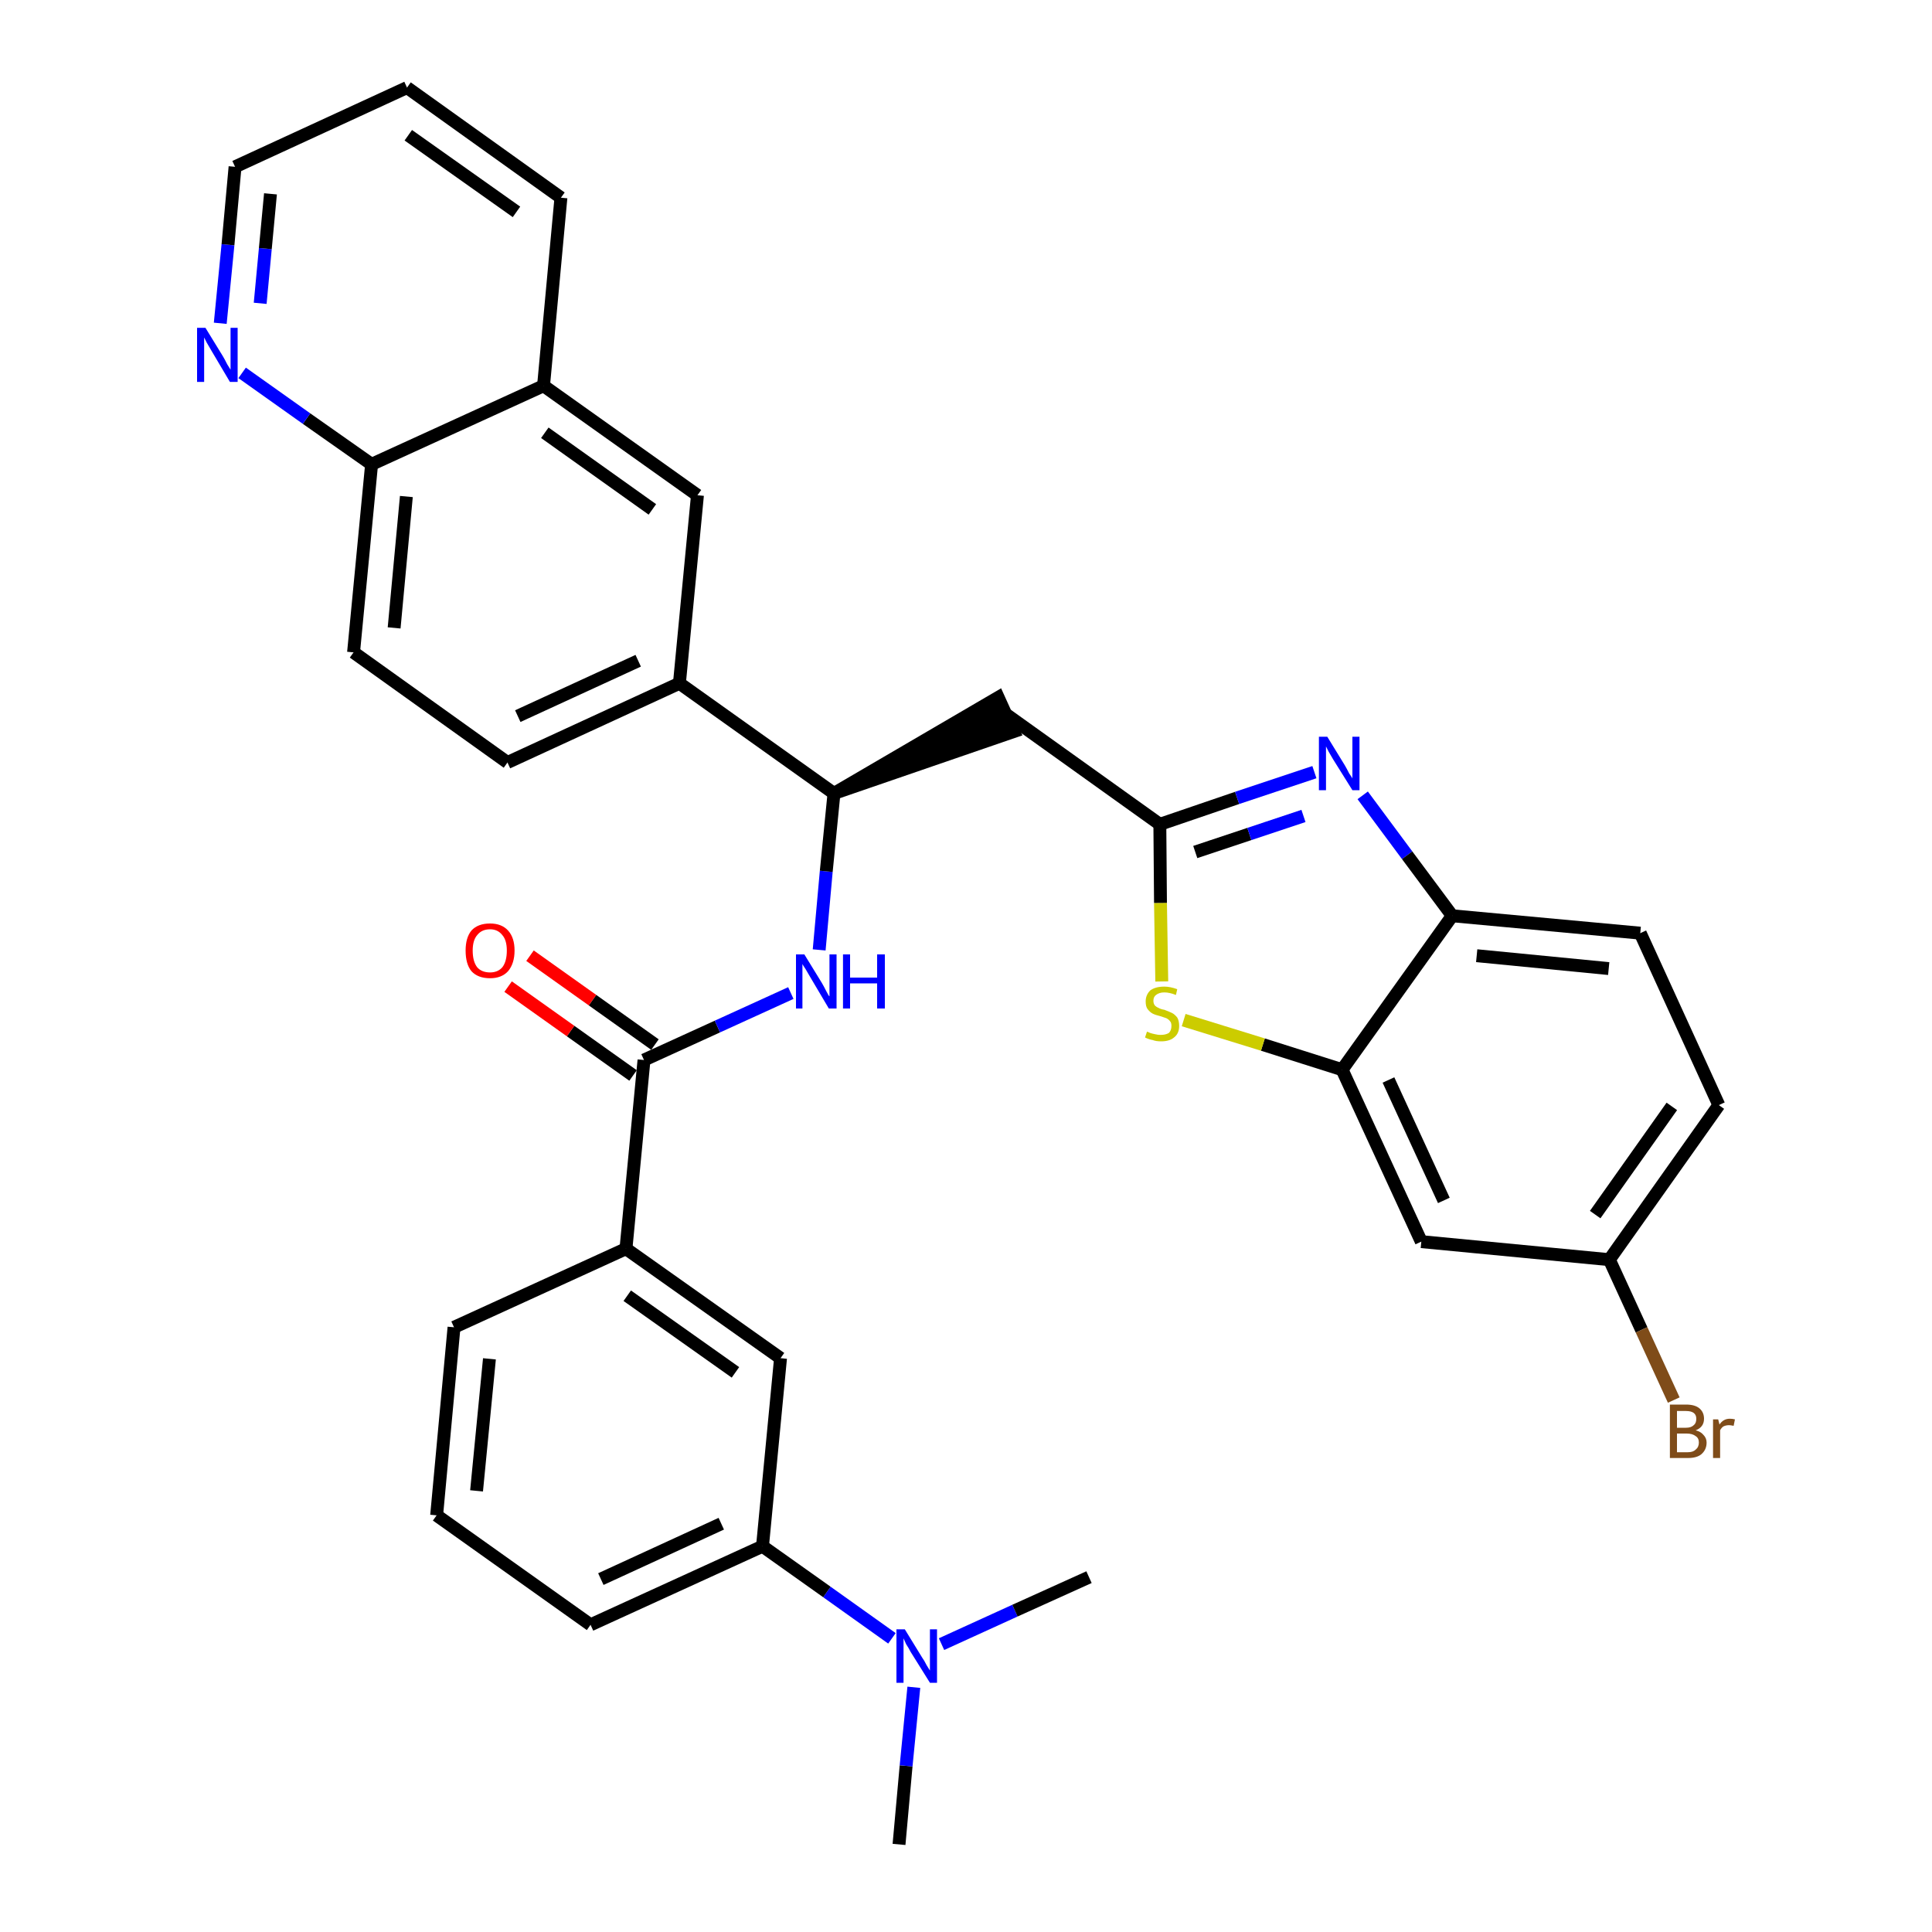 <?xml version='1.0' encoding='iso-8859-1'?>
<svg version='1.1' baseProfile='full'
              xmlns='http://www.w3.org/2000/svg'
                      xmlns:rdkit='http://www.rdkit.org/xml'
                      xmlns:xlink='http://www.w3.org/1999/xlink'
                  xml:space='preserve'
width='300px' height='300px' viewBox='0 0 300 300'>
<!-- END OF HEADER -->
<path class='bond-0 atom-0 atom-1' d='M 139.6,286.4 L 140.7,274.2' style='fill:none;fill-rule:evenodd;stroke:#000000;stroke-width:2.0px;stroke-linecap:butt;stroke-linejoin:miter;stroke-opacity:1' />
<path class='bond-0 atom-0 atom-1' d='M 140.7,274.2 L 141.9,262.0' style='fill:none;fill-rule:evenodd;stroke:#0000FF;stroke-width:2.0px;stroke-linecap:butt;stroke-linejoin:miter;stroke-opacity:1' />
<path class='bond-1 atom-1 atom-2' d='M 146.2,255.3 L 157.6,250.1' style='fill:none;fill-rule:evenodd;stroke:#0000FF;stroke-width:2.0px;stroke-linecap:butt;stroke-linejoin:miter;stroke-opacity:1' />
<path class='bond-1 atom-1 atom-2' d='M 157.6,250.1 L 169.1,244.9' style='fill:none;fill-rule:evenodd;stroke:#000000;stroke-width:2.0px;stroke-linecap:butt;stroke-linejoin:miter;stroke-opacity:1' />
<path class='bond-2 atom-1 atom-3' d='M 138.5,254.4 L 128.4,247.2' style='fill:none;fill-rule:evenodd;stroke:#0000FF;stroke-width:2.0px;stroke-linecap:butt;stroke-linejoin:miter;stroke-opacity:1' />
<path class='bond-2 atom-1 atom-3' d='M 128.4,247.2 L 118.4,240.1' style='fill:none;fill-rule:evenodd;stroke:#000000;stroke-width:2.0px;stroke-linecap:butt;stroke-linejoin:miter;stroke-opacity:1' />
<path class='bond-3 atom-3 atom-4' d='M 118.4,240.1 L 91.7,252.3' style='fill:none;fill-rule:evenodd;stroke:#000000;stroke-width:2.0px;stroke-linecap:butt;stroke-linejoin:miter;stroke-opacity:1' />
<path class='bond-3 atom-3 atom-4' d='M 112.0,236.6 L 93.3,245.2' style='fill:none;fill-rule:evenodd;stroke:#000000;stroke-width:2.0px;stroke-linecap:butt;stroke-linejoin:miter;stroke-opacity:1' />
<path class='bond-33 atom-33 atom-3' d='M 121.2,210.9 L 118.4,240.1' style='fill:none;fill-rule:evenodd;stroke:#000000;stroke-width:2.0px;stroke-linecap:butt;stroke-linejoin:miter;stroke-opacity:1' />
<path class='bond-4 atom-4 atom-5' d='M 91.7,252.3 L 67.8,235.3' style='fill:none;fill-rule:evenodd;stroke:#000000;stroke-width:2.0px;stroke-linecap:butt;stroke-linejoin:miter;stroke-opacity:1' />
<path class='bond-5 atom-5 atom-6' d='M 67.8,235.3 L 70.5,206.1' style='fill:none;fill-rule:evenodd;stroke:#000000;stroke-width:2.0px;stroke-linecap:butt;stroke-linejoin:miter;stroke-opacity:1' />
<path class='bond-5 atom-5 atom-6' d='M 74.0,231.5 L 76.0,211.0' style='fill:none;fill-rule:evenodd;stroke:#000000;stroke-width:2.0px;stroke-linecap:butt;stroke-linejoin:miter;stroke-opacity:1' />
<path class='bond-6 atom-6 atom-7' d='M 70.5,206.1 L 97.2,193.9' style='fill:none;fill-rule:evenodd;stroke:#000000;stroke-width:2.0px;stroke-linecap:butt;stroke-linejoin:miter;stroke-opacity:1' />
<path class='bond-7 atom-7 atom-8' d='M 97.2,193.9 L 100.0,164.6' style='fill:none;fill-rule:evenodd;stroke:#000000;stroke-width:2.0px;stroke-linecap:butt;stroke-linejoin:miter;stroke-opacity:1' />
<path class='bond-32 atom-7 atom-33' d='M 97.2,193.9 L 121.2,210.9' style='fill:none;fill-rule:evenodd;stroke:#000000;stroke-width:2.0px;stroke-linecap:butt;stroke-linejoin:miter;stroke-opacity:1' />
<path class='bond-32 atom-7 atom-33' d='M 97.4,201.2 L 114.2,213.1' style='fill:none;fill-rule:evenodd;stroke:#000000;stroke-width:2.0px;stroke-linecap:butt;stroke-linejoin:miter;stroke-opacity:1' />
<path class='bond-8 atom-8 atom-9' d='M 101.7,162.2 L 92.0,155.3' style='fill:none;fill-rule:evenodd;stroke:#000000;stroke-width:2.0px;stroke-linecap:butt;stroke-linejoin:miter;stroke-opacity:1' />
<path class='bond-8 atom-8 atom-9' d='M 92.0,155.3 L 82.3,148.4' style='fill:none;fill-rule:evenodd;stroke:#FF0000;stroke-width:2.0px;stroke-linecap:butt;stroke-linejoin:miter;stroke-opacity:1' />
<path class='bond-8 atom-8 atom-9' d='M 98.3,167.0 L 88.6,160.1' style='fill:none;fill-rule:evenodd;stroke:#000000;stroke-width:2.0px;stroke-linecap:butt;stroke-linejoin:miter;stroke-opacity:1' />
<path class='bond-8 atom-8 atom-9' d='M 88.6,160.1 L 78.9,153.2' style='fill:none;fill-rule:evenodd;stroke:#FF0000;stroke-width:2.0px;stroke-linecap:butt;stroke-linejoin:miter;stroke-opacity:1' />
<path class='bond-9 atom-8 atom-10' d='M 100.0,164.6 L 111.4,159.4' style='fill:none;fill-rule:evenodd;stroke:#000000;stroke-width:2.0px;stroke-linecap:butt;stroke-linejoin:miter;stroke-opacity:1' />
<path class='bond-9 atom-8 atom-10' d='M 111.4,159.4 L 122.8,154.2' style='fill:none;fill-rule:evenodd;stroke:#0000FF;stroke-width:2.0px;stroke-linecap:butt;stroke-linejoin:miter;stroke-opacity:1' />
<path class='bond-10 atom-10 atom-11' d='M 127.2,147.5 L 128.3,135.3' style='fill:none;fill-rule:evenodd;stroke:#0000FF;stroke-width:2.0px;stroke-linecap:butt;stroke-linejoin:miter;stroke-opacity:1' />
<path class='bond-10 atom-10 atom-11' d='M 128.3,135.3 L 129.5,123.2' style='fill:none;fill-rule:evenodd;stroke:#000000;stroke-width:2.0px;stroke-linecap:butt;stroke-linejoin:miter;stroke-opacity:1' />
<path class='bond-11 atom-11 atom-12' d='M 129.5,123.2 L 157.4,113.6 L 155.0,108.3 Z' style='fill:#000000;fill-rule:evenodd;fill-opacity:1;stroke:#000000;stroke-width:2.0px;stroke-linecap:butt;stroke-linejoin:miter;stroke-opacity:1;' />
<path class='bond-22 atom-11 atom-23' d='M 129.5,123.2 L 105.5,106.1' style='fill:none;fill-rule:evenodd;stroke:#000000;stroke-width:2.0px;stroke-linecap:butt;stroke-linejoin:miter;stroke-opacity:1' />
<path class='bond-12 atom-12 atom-13' d='M 156.2,110.9 L 180.1,128.0' style='fill:none;fill-rule:evenodd;stroke:#000000;stroke-width:2.0px;stroke-linecap:butt;stroke-linejoin:miter;stroke-opacity:1' />
<path class='bond-13 atom-13 atom-14' d='M 180.1,128.0 L 192.1,123.9' style='fill:none;fill-rule:evenodd;stroke:#000000;stroke-width:2.0px;stroke-linecap:butt;stroke-linejoin:miter;stroke-opacity:1' />
<path class='bond-13 atom-13 atom-14' d='M 192.1,123.9 L 204.1,119.9' style='fill:none;fill-rule:evenodd;stroke:#0000FF;stroke-width:2.0px;stroke-linecap:butt;stroke-linejoin:miter;stroke-opacity:1' />
<path class='bond-13 atom-13 atom-14' d='M 185.6,132.3 L 194.0,129.5' style='fill:none;fill-rule:evenodd;stroke:#000000;stroke-width:2.0px;stroke-linecap:butt;stroke-linejoin:miter;stroke-opacity:1' />
<path class='bond-13 atom-13 atom-14' d='M 194.0,129.5 L 202.4,126.7' style='fill:none;fill-rule:evenodd;stroke:#0000FF;stroke-width:2.0px;stroke-linecap:butt;stroke-linejoin:miter;stroke-opacity:1' />
<path class='bond-34 atom-22 atom-13' d='M 180.4,152.4 L 180.2,140.2' style='fill:none;fill-rule:evenodd;stroke:#CCCC00;stroke-width:2.0px;stroke-linecap:butt;stroke-linejoin:miter;stroke-opacity:1' />
<path class='bond-34 atom-22 atom-13' d='M 180.2,140.2 L 180.1,128.0' style='fill:none;fill-rule:evenodd;stroke:#000000;stroke-width:2.0px;stroke-linecap:butt;stroke-linejoin:miter;stroke-opacity:1' />
<path class='bond-14 atom-14 atom-15' d='M 211.6,123.5 L 218.5,132.8' style='fill:none;fill-rule:evenodd;stroke:#0000FF;stroke-width:2.0px;stroke-linecap:butt;stroke-linejoin:miter;stroke-opacity:1' />
<path class='bond-14 atom-14 atom-15' d='M 218.5,132.8 L 225.5,142.2' style='fill:none;fill-rule:evenodd;stroke:#000000;stroke-width:2.0px;stroke-linecap:butt;stroke-linejoin:miter;stroke-opacity:1' />
<path class='bond-15 atom-15 atom-16' d='M 225.5,142.2 L 254.7,144.9' style='fill:none;fill-rule:evenodd;stroke:#000000;stroke-width:2.0px;stroke-linecap:butt;stroke-linejoin:miter;stroke-opacity:1' />
<path class='bond-15 atom-15 atom-16' d='M 229.3,148.4 L 249.8,150.4' style='fill:none;fill-rule:evenodd;stroke:#000000;stroke-width:2.0px;stroke-linecap:butt;stroke-linejoin:miter;stroke-opacity:1' />
<path class='bond-36 atom-21 atom-15' d='M 208.4,166.1 L 225.5,142.2' style='fill:none;fill-rule:evenodd;stroke:#000000;stroke-width:2.0px;stroke-linecap:butt;stroke-linejoin:miter;stroke-opacity:1' />
<path class='bond-16 atom-16 atom-17' d='M 254.7,144.9 L 266.9,171.6' style='fill:none;fill-rule:evenodd;stroke:#000000;stroke-width:2.0px;stroke-linecap:butt;stroke-linejoin:miter;stroke-opacity:1' />
<path class='bond-17 atom-17 atom-18' d='M 266.9,171.6 L 249.9,195.6' style='fill:none;fill-rule:evenodd;stroke:#000000;stroke-width:2.0px;stroke-linecap:butt;stroke-linejoin:miter;stroke-opacity:1' />
<path class='bond-17 atom-17 atom-18' d='M 259.6,171.8 L 247.7,188.6' style='fill:none;fill-rule:evenodd;stroke:#000000;stroke-width:2.0px;stroke-linecap:butt;stroke-linejoin:miter;stroke-opacity:1' />
<path class='bond-18 atom-18 atom-19' d='M 249.9,195.6 L 254.9,206.5' style='fill:none;fill-rule:evenodd;stroke:#000000;stroke-width:2.0px;stroke-linecap:butt;stroke-linejoin:miter;stroke-opacity:1' />
<path class='bond-18 atom-18 atom-19' d='M 254.9,206.5 L 259.9,217.4' style='fill:none;fill-rule:evenodd;stroke:#7F4C19;stroke-width:2.0px;stroke-linecap:butt;stroke-linejoin:miter;stroke-opacity:1' />
<path class='bond-19 atom-18 atom-20' d='M 249.9,195.6 L 220.7,192.8' style='fill:none;fill-rule:evenodd;stroke:#000000;stroke-width:2.0px;stroke-linecap:butt;stroke-linejoin:miter;stroke-opacity:1' />
<path class='bond-20 atom-20 atom-21' d='M 220.7,192.8 L 208.4,166.1' style='fill:none;fill-rule:evenodd;stroke:#000000;stroke-width:2.0px;stroke-linecap:butt;stroke-linejoin:miter;stroke-opacity:1' />
<path class='bond-20 atom-20 atom-21' d='M 224.2,186.4 L 215.6,167.7' style='fill:none;fill-rule:evenodd;stroke:#000000;stroke-width:2.0px;stroke-linecap:butt;stroke-linejoin:miter;stroke-opacity:1' />
<path class='bond-21 atom-21 atom-22' d='M 208.4,166.1 L 196.1,162.2' style='fill:none;fill-rule:evenodd;stroke:#000000;stroke-width:2.0px;stroke-linecap:butt;stroke-linejoin:miter;stroke-opacity:1' />
<path class='bond-21 atom-21 atom-22' d='M 196.1,162.2 L 183.8,158.4' style='fill:none;fill-rule:evenodd;stroke:#CCCC00;stroke-width:2.0px;stroke-linecap:butt;stroke-linejoin:miter;stroke-opacity:1' />
<path class='bond-23 atom-23 atom-24' d='M 105.5,106.1 L 78.8,118.4' style='fill:none;fill-rule:evenodd;stroke:#000000;stroke-width:2.0px;stroke-linecap:butt;stroke-linejoin:miter;stroke-opacity:1' />
<path class='bond-23 atom-23 atom-24' d='M 99.1,102.6 L 80.4,111.2' style='fill:none;fill-rule:evenodd;stroke:#000000;stroke-width:2.0px;stroke-linecap:butt;stroke-linejoin:miter;stroke-opacity:1' />
<path class='bond-35 atom-32 atom-23' d='M 108.3,76.9 L 105.5,106.1' style='fill:none;fill-rule:evenodd;stroke:#000000;stroke-width:2.0px;stroke-linecap:butt;stroke-linejoin:miter;stroke-opacity:1' />
<path class='bond-24 atom-24 atom-25' d='M 78.8,118.4 L 54.9,101.3' style='fill:none;fill-rule:evenodd;stroke:#000000;stroke-width:2.0px;stroke-linecap:butt;stroke-linejoin:miter;stroke-opacity:1' />
<path class='bond-25 atom-25 atom-26' d='M 54.9,101.3 L 57.7,72.1' style='fill:none;fill-rule:evenodd;stroke:#000000;stroke-width:2.0px;stroke-linecap:butt;stroke-linejoin:miter;stroke-opacity:1' />
<path class='bond-25 atom-25 atom-26' d='M 61.2,97.5 L 63.1,77.1' style='fill:none;fill-rule:evenodd;stroke:#000000;stroke-width:2.0px;stroke-linecap:butt;stroke-linejoin:miter;stroke-opacity:1' />
<path class='bond-26 atom-26 atom-27' d='M 57.7,72.1 L 47.6,65.0' style='fill:none;fill-rule:evenodd;stroke:#000000;stroke-width:2.0px;stroke-linecap:butt;stroke-linejoin:miter;stroke-opacity:1' />
<path class='bond-26 atom-26 atom-27' d='M 47.6,65.0 L 37.6,57.9' style='fill:none;fill-rule:evenodd;stroke:#0000FF;stroke-width:2.0px;stroke-linecap:butt;stroke-linejoin:miter;stroke-opacity:1' />
<path class='bond-37 atom-31 atom-26' d='M 84.4,59.9 L 57.7,72.1' style='fill:none;fill-rule:evenodd;stroke:#000000;stroke-width:2.0px;stroke-linecap:butt;stroke-linejoin:miter;stroke-opacity:1' />
<path class='bond-27 atom-27 atom-28' d='M 34.2,50.2 L 35.4,38.0' style='fill:none;fill-rule:evenodd;stroke:#0000FF;stroke-width:2.0px;stroke-linecap:butt;stroke-linejoin:miter;stroke-opacity:1' />
<path class='bond-27 atom-27 atom-28' d='M 35.4,38.0 L 36.5,25.9' style='fill:none;fill-rule:evenodd;stroke:#000000;stroke-width:2.0px;stroke-linecap:butt;stroke-linejoin:miter;stroke-opacity:1' />
<path class='bond-27 atom-27 atom-28' d='M 40.4,47.1 L 41.2,38.6' style='fill:none;fill-rule:evenodd;stroke:#0000FF;stroke-width:2.0px;stroke-linecap:butt;stroke-linejoin:miter;stroke-opacity:1' />
<path class='bond-27 atom-27 atom-28' d='M 41.2,38.6 L 42.0,30.1' style='fill:none;fill-rule:evenodd;stroke:#000000;stroke-width:2.0px;stroke-linecap:butt;stroke-linejoin:miter;stroke-opacity:1' />
<path class='bond-28 atom-28 atom-29' d='M 36.5,25.9 L 63.2,13.6' style='fill:none;fill-rule:evenodd;stroke:#000000;stroke-width:2.0px;stroke-linecap:butt;stroke-linejoin:miter;stroke-opacity:1' />
<path class='bond-29 atom-29 atom-30' d='M 63.2,13.6 L 87.1,30.7' style='fill:none;fill-rule:evenodd;stroke:#000000;stroke-width:2.0px;stroke-linecap:butt;stroke-linejoin:miter;stroke-opacity:1' />
<path class='bond-29 atom-29 atom-30' d='M 63.4,21.0 L 80.2,32.9' style='fill:none;fill-rule:evenodd;stroke:#000000;stroke-width:2.0px;stroke-linecap:butt;stroke-linejoin:miter;stroke-opacity:1' />
<path class='bond-30 atom-30 atom-31' d='M 87.1,30.7 L 84.4,59.9' style='fill:none;fill-rule:evenodd;stroke:#000000;stroke-width:2.0px;stroke-linecap:butt;stroke-linejoin:miter;stroke-opacity:1' />
<path class='bond-31 atom-31 atom-32' d='M 84.4,59.9 L 108.3,76.9' style='fill:none;fill-rule:evenodd;stroke:#000000;stroke-width:2.0px;stroke-linecap:butt;stroke-linejoin:miter;stroke-opacity:1' />
<path class='bond-31 atom-31 atom-32' d='M 84.6,67.2 L 101.3,79.1' style='fill:none;fill-rule:evenodd;stroke:#000000;stroke-width:2.0px;stroke-linecap:butt;stroke-linejoin:miter;stroke-opacity:1' />
<path  class='atom-1' d='M 140.5 253.0
L 143.2 257.4
Q 143.5 257.8, 143.9 258.6
Q 144.4 259.4, 144.4 259.4
L 144.4 253.0
L 145.5 253.0
L 145.5 261.3
L 144.4 261.3
L 141.4 256.5
Q 141.1 255.9, 140.7 255.3
Q 140.4 254.6, 140.3 254.4
L 140.3 261.3
L 139.2 261.3
L 139.2 253.0
L 140.5 253.0
' fill='#0000FF'/>
<path  class='atom-9' d='M 72.3 147.6
Q 72.3 145.6, 73.2 144.5
Q 74.2 143.4, 76.1 143.4
Q 77.9 143.4, 78.9 144.5
Q 79.9 145.6, 79.9 147.6
Q 79.9 149.6, 78.9 150.8
Q 77.9 151.9, 76.1 151.9
Q 74.2 151.9, 73.2 150.8
Q 72.3 149.7, 72.3 147.6
M 76.1 151.0
Q 77.3 151.0, 78.0 150.2
Q 78.7 149.3, 78.7 147.6
Q 78.7 146.0, 78.0 145.2
Q 77.3 144.3, 76.1 144.3
Q 74.8 144.3, 74.1 145.2
Q 73.4 146.0, 73.4 147.6
Q 73.4 149.3, 74.1 150.2
Q 74.8 151.0, 76.1 151.0
' fill='#FF0000'/>
<path  class='atom-10' d='M 124.9 148.2
L 127.6 152.6
Q 127.9 153.1, 128.3 153.9
Q 128.7 154.7, 128.8 154.7
L 128.8 148.2
L 129.9 148.2
L 129.9 156.6
L 128.7 156.6
L 125.8 151.7
Q 125.5 151.2, 125.1 150.5
Q 124.7 149.9, 124.6 149.7
L 124.6 156.6
L 123.6 156.6
L 123.6 148.2
L 124.9 148.2
' fill='#0000FF'/>
<path  class='atom-10' d='M 130.9 148.2
L 132.0 148.2
L 132.0 151.8
L 136.2 151.8
L 136.2 148.2
L 137.4 148.2
L 137.4 156.6
L 136.2 156.6
L 136.2 152.7
L 132.0 152.7
L 132.0 156.6
L 130.9 156.6
L 130.9 148.2
' fill='#0000FF'/>
<path  class='atom-14' d='M 206.1 114.4
L 208.8 118.8
Q 209.1 119.3, 209.5 120.1
Q 210.0 120.8, 210.0 120.9
L 210.0 114.4
L 211.1 114.4
L 211.1 122.7
L 210.0 122.7
L 207.0 117.9
Q 206.7 117.4, 206.3 116.7
Q 206.0 116.1, 205.9 115.9
L 205.9 122.7
L 204.8 122.7
L 204.8 114.4
L 206.1 114.4
' fill='#0000FF'/>
<path  class='atom-19' d='M 263.3 222.1
Q 264.1 222.3, 264.5 222.8
Q 265.0 223.3, 265.0 224.0
Q 265.0 225.1, 264.2 225.8
Q 263.5 226.4, 262.1 226.4
L 259.3 226.4
L 259.3 218.1
L 261.8 218.1
Q 263.2 218.1, 263.9 218.7
Q 264.6 219.3, 264.6 220.3
Q 264.6 221.6, 263.3 222.1
M 260.4 219.1
L 260.4 221.7
L 261.8 221.7
Q 262.6 221.7, 263.0 221.3
Q 263.4 221.0, 263.4 220.3
Q 263.4 219.1, 261.8 219.1
L 260.4 219.1
M 262.1 225.5
Q 262.9 225.5, 263.3 225.1
Q 263.8 224.7, 263.8 224.0
Q 263.8 223.3, 263.3 223.0
Q 262.8 222.6, 261.9 222.6
L 260.4 222.6
L 260.4 225.5
L 262.1 225.5
' fill='#7F4C19'/>
<path  class='atom-19' d='M 266.8 220.4
L 267.0 221.2
Q 267.6 220.3, 268.6 220.3
Q 269.0 220.3, 269.4 220.4
L 269.2 221.4
Q 268.7 221.3, 268.5 221.3
Q 268.0 221.3, 267.6 221.5
Q 267.3 221.7, 267.1 222.1
L 267.1 226.4
L 266.0 226.4
L 266.0 220.4
L 266.8 220.4
' fill='#7F4C19'/>
<path  class='atom-22' d='M 178.1 160.2
Q 178.2 160.2, 178.6 160.4
Q 178.9 160.5, 179.4 160.6
Q 179.8 160.7, 180.2 160.7
Q 181.0 160.7, 181.5 160.4
Q 181.9 160.0, 181.9 159.3
Q 181.9 158.8, 181.7 158.6
Q 181.5 158.3, 181.1 158.1
Q 180.8 158.0, 180.2 157.8
Q 179.4 157.6, 179.0 157.4
Q 178.6 157.2, 178.2 156.7
Q 177.9 156.3, 177.9 155.5
Q 177.9 154.5, 178.6 153.8
Q 179.4 153.2, 180.8 153.2
Q 181.7 153.2, 182.8 153.6
L 182.6 154.5
Q 181.6 154.1, 180.8 154.1
Q 180.0 154.1, 179.5 154.5
Q 179.1 154.8, 179.1 155.4
Q 179.1 155.8, 179.3 156.1
Q 179.6 156.4, 179.9 156.5
Q 180.2 156.7, 180.8 156.8
Q 181.6 157.1, 182.0 157.3
Q 182.4 157.5, 182.8 158.0
Q 183.1 158.5, 183.1 159.3
Q 183.1 160.5, 182.3 161.1
Q 181.6 161.7, 180.3 161.7
Q 179.5 161.7, 179.0 161.5
Q 178.4 161.4, 177.8 161.1
L 178.1 160.2
' fill='#CCCC00'/>
<path  class='atom-27' d='M 31.9 50.9
L 34.6 55.3
Q 34.9 55.8, 35.3 56.6
Q 35.8 57.4, 35.8 57.4
L 35.8 50.9
L 36.9 50.9
L 36.9 59.3
L 35.7 59.3
L 32.8 54.4
Q 32.5 53.9, 32.1 53.2
Q 31.8 52.6, 31.7 52.4
L 31.7 59.3
L 30.6 59.3
L 30.6 50.9
L 31.9 50.9
' fill='#0000FF'/>
</svg>
